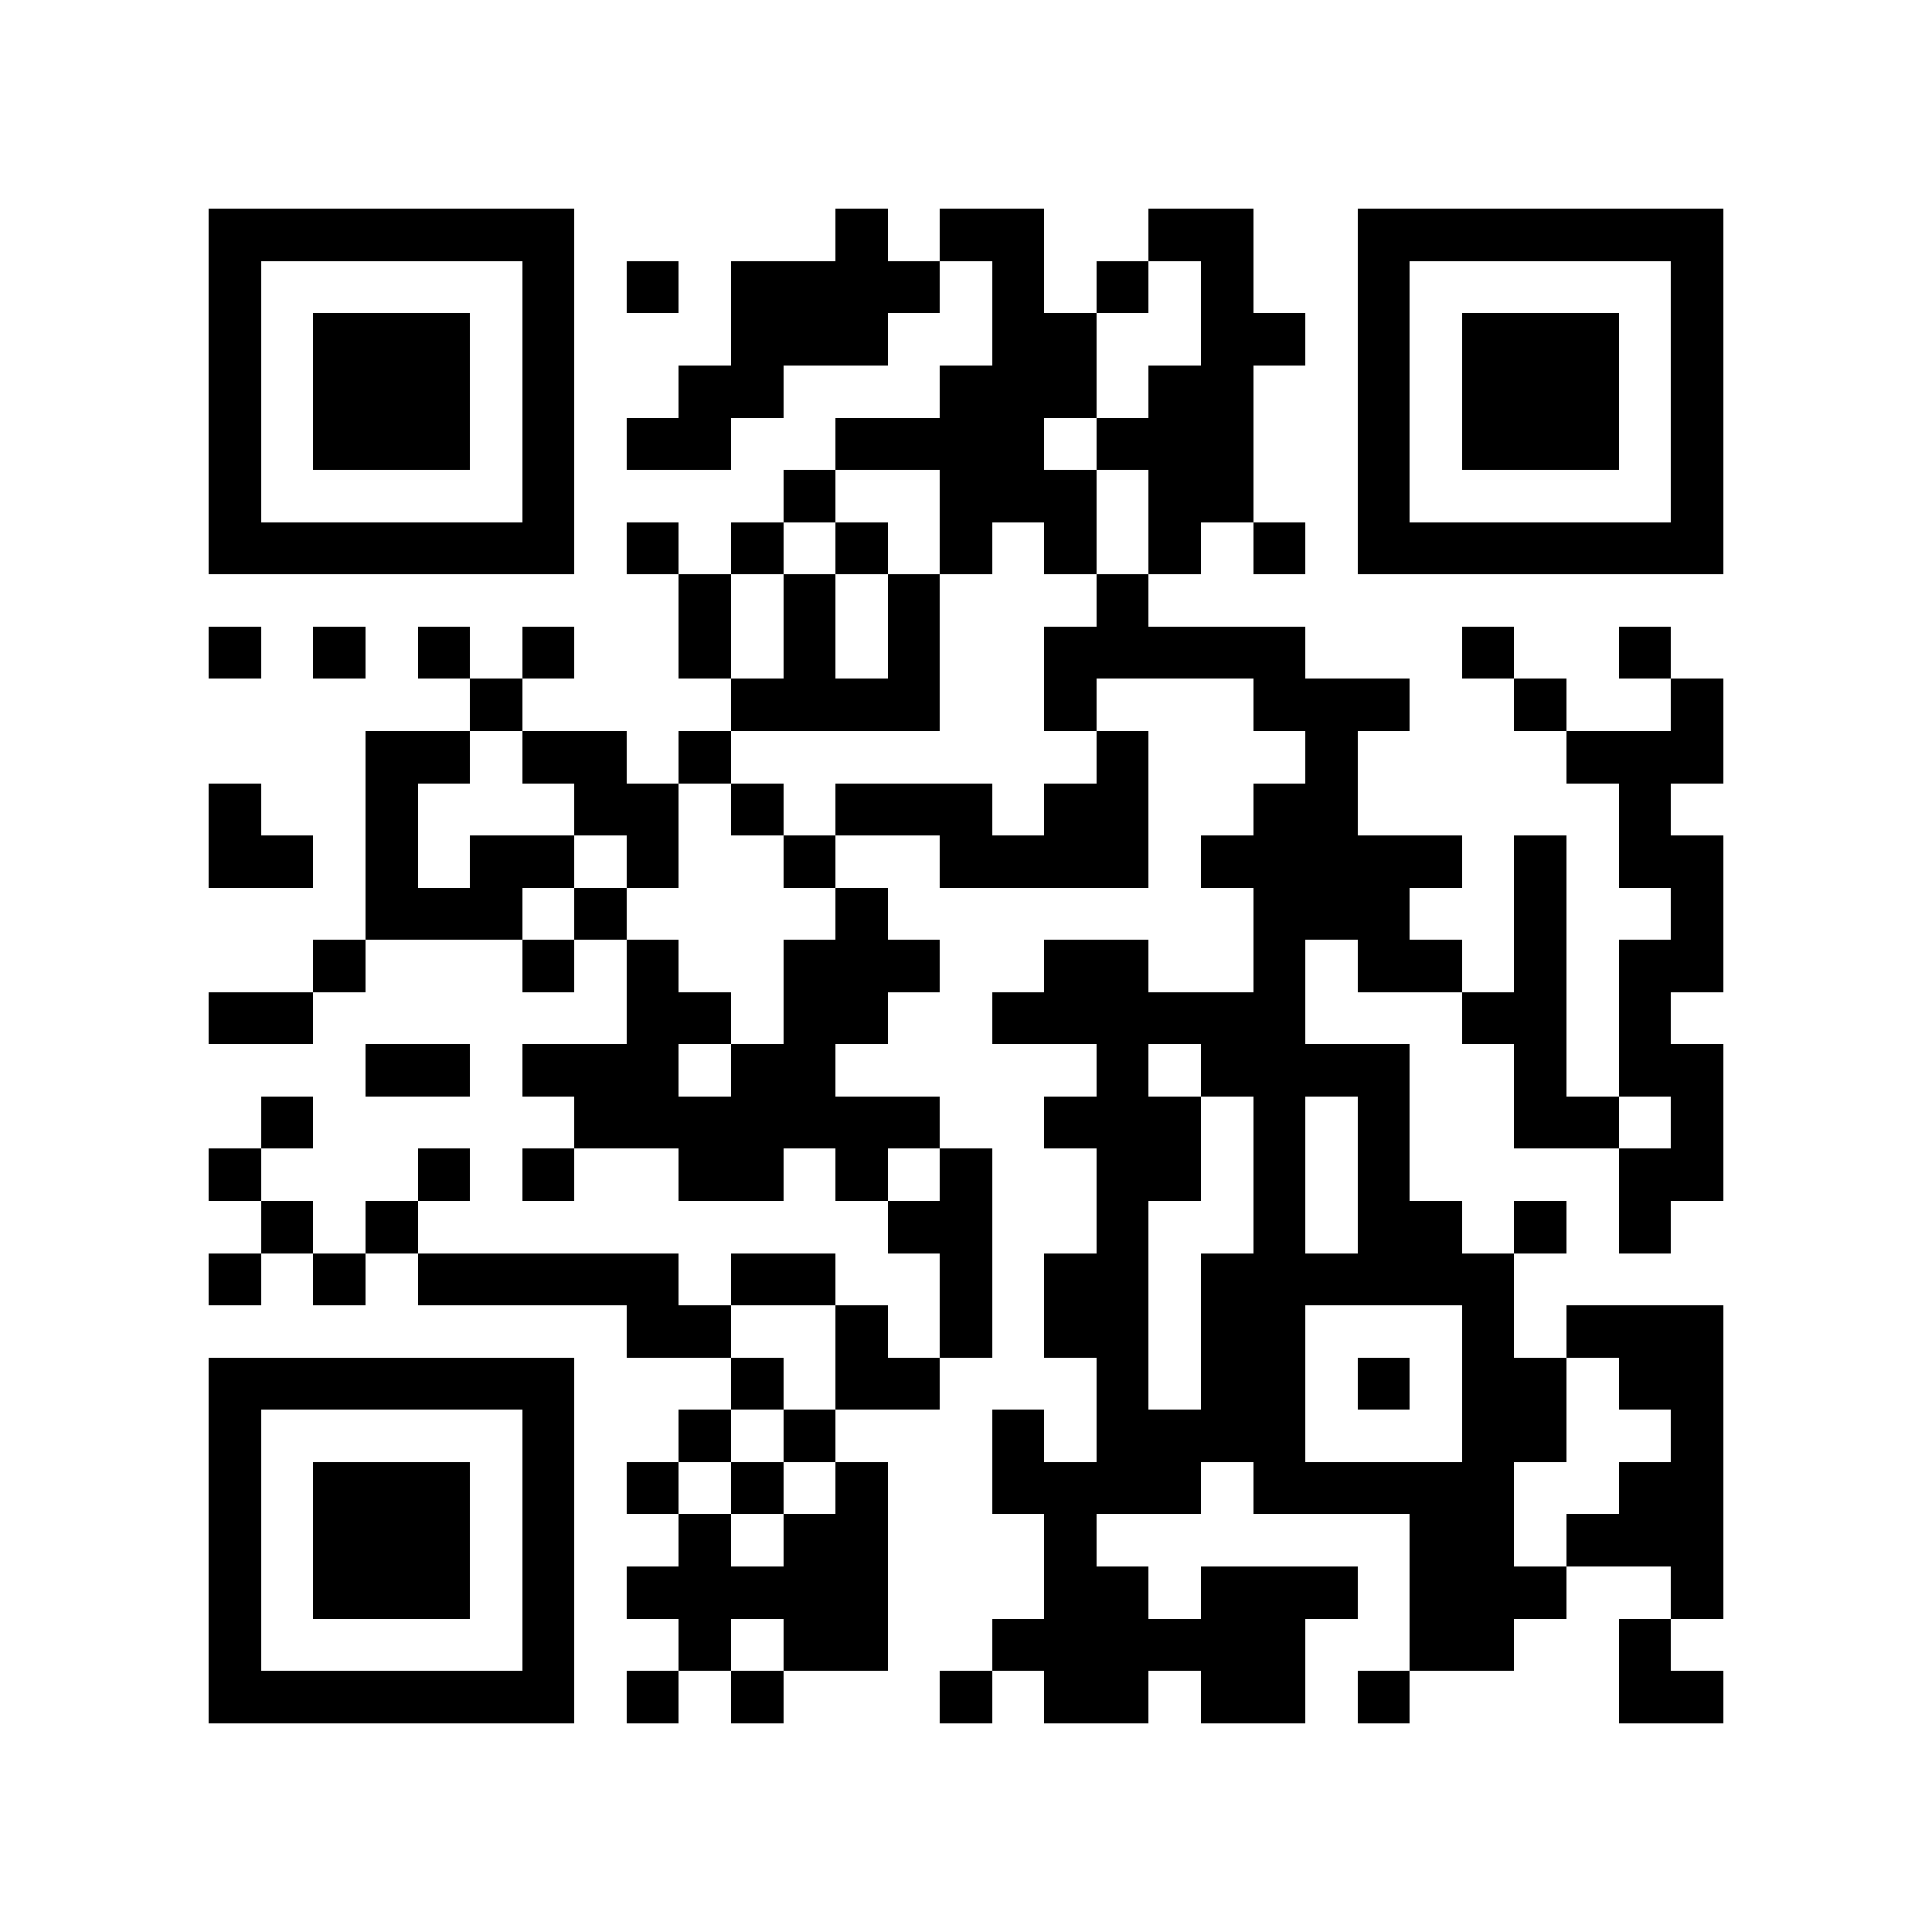 <?xml version="1.0" encoding="utf-8"?><!DOCTYPE svg PUBLIC "-//W3C//DTD SVG 1.1//EN" "http://www.w3.org/Graphics/SVG/1.1/DTD/svg11.dtd"><svg xmlns="http://www.w3.org/2000/svg" viewBox="0 0 37 37" shape-rendering="crispEdges"><path fill="#ffffff" d="M0 0h37v37H0z"/><path stroke="#000000" d="M4 4.5h7m5 0h1m1 0h2m2 0h2m2 0h7M4 5.5h1m5 0h1m1 0h1m1 0h4m1 0h1m1 0h1m1 0h1m2 0h1m5 0h1M4 6.5h1m1 0h3m1 0h1m3 0h3m2 0h2m2 0h2m1 0h1m1 0h3m1 0h1M4 7.5h1m1 0h3m1 0h1m2 0h2m3 0h3m1 0h2m2 0h1m1 0h3m1 0h1M4 8.5h1m1 0h3m1 0h1m1 0h2m2 0h4m1 0h3m2 0h1m1 0h3m1 0h1M4 9.5h1m5 0h1m4 0h1m2 0h3m1 0h2m2 0h1m5 0h1M4 10.5h7m1 0h1m1 0h1m1 0h1m1 0h1m1 0h1m1 0h1m1 0h1m1 0h7M13 11.5h1m1 0h1m1 0h1m3 0h1M4 12.5h1m1 0h1m1 0h1m1 0h1m2 0h1m1 0h1m1 0h1m2 0h5m3 0h1m2 0h1M9 13.5h1m4 0h4m2 0h1m3 0h3m2 0h1m2 0h1M7 14.5h2m1 0h2m1 0h1m7 0h1m3 0h1m4 0h3M4 15.5h1m2 0h1m3 0h2m1 0h1m1 0h3m1 0h2m2 0h2m5 0h1M4 16.5h2m1 0h1m1 0h2m1 0h1m2 0h1m2 0h4m1 0h5m1 0h1m1 0h2M7 17.5h3m1 0h1m4 0h1m7 0h3m2 0h1m2 0h1M6 18.5h1m3 0h1m1 0h1m2 0h3m2 0h2m2 0h1m1 0h2m1 0h1m1 0h2M4 19.5h2m6 0h2m1 0h2m2 0h6m3 0h2m1 0h1M7 20.5h2m1 0h3m1 0h2m5 0h1m1 0h4m2 0h1m1 0h2M5 21.5h1m5 0h7m2 0h3m1 0h1m1 0h1m2 0h2m1 0h1M4 22.5h1m3 0h1m1 0h1m2 0h2m1 0h1m1 0h1m2 0h2m1 0h1m1 0h1m4 0h2M5 23.5h1m1 0h1m9 0h2m2 0h1m2 0h1m1 0h2m1 0h1m1 0h1M4 24.5h1m1 0h1m1 0h5m1 0h2m2 0h1m1 0h2m1 0h6M12 25.5h2m2 0h1m1 0h1m1 0h2m1 0h2m3 0h1m1 0h3M4 26.5h7m3 0h1m1 0h2m3 0h1m1 0h2m1 0h1m1 0h2m1 0h2M4 27.5h1m5 0h1m2 0h1m1 0h1m3 0h1m1 0h4m3 0h2m2 0h1M4 28.5h1m1 0h3m1 0h1m1 0h1m1 0h1m1 0h1m2 0h4m1 0h5m2 0h2M4 29.5h1m1 0h3m1 0h1m2 0h1m1 0h2m3 0h1m6 0h2m1 0h3M4 30.5h1m1 0h3m1 0h1m1 0h5m3 0h2m1 0h3m1 0h3m2 0h1M4 31.5h1m5 0h1m2 0h1m1 0h2m2 0h6m2 0h2m2 0h1M4 32.5h7m1 0h1m1 0h1m3 0h1m1 0h2m1 0h2m1 0h1m4 0h2"/></svg>
